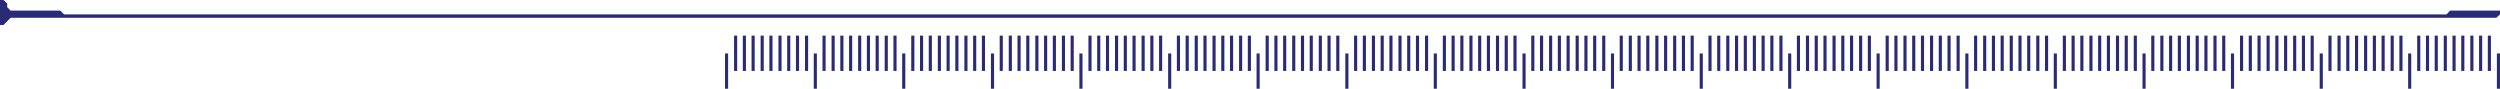 <?xml version="1.0" encoding="UTF-8"?>
<svg baseProfile="basic" version="1.1" viewBox="0 0 800 28.4" xml:space="preserve" xmlns="http://www.w3.org/2000/svg">
<g fill="#292B77">
	<polygon points="782.9 4.6 20.5 4.6 19.3 3.4 3.4 3.4 2.3 2.3 2.3 1.1 1.1 0 1.1 0 0 0 0 8 1.1 8 3.4 5.7 798.8 5.7 800 4.6 800 3.4 784 3.4"/>
		<path d="m234.9 22.7v-11.3h1v11.3h-1zm2.8 0v-11.3h1v11.3h-1zm2.8 0v-11.3h1v11.3h-1zm2.9 0v-11.3h1v11.3h-1zm2.8 0v-11.3h1v11.3h-1zm2.9 0v-11.3h1v11.3h-1zm2.8 0v-11.3h1v11.3h-1zm2.8 0v-11.3h1v11.3h-1zm2.9 0v-11.3h1v11.3h-1zm5.6 0v-11.3h1v11.3h-1zm2.9 0v-11.3h1v11.3h-1zm2.8 0v-11.3h1v11.3h-1zm2.8 0v-11.3h1v11.3h-1zm2.9 0v-11.3h1v11.3h-1zm2.8 0v-11.3h1v11.3h-1zm2.8 0v-11.3h1v11.3h-1zm2.9 0v-11.3h1v11.3h-1zm2.8 0v-11.3h1v11.3h-1zm5.7 0v-11.3h1v11.3h-1zm2.8 0v-11.3h1v11.3h-1zm2.8 0v-11.3h1v11.3h-1zm2.9 0v-11.3h1v11.3h-1zm2.8 0v-11.3h1v11.3h-1zm2.8 0v-11.3h1v11.3h-1zm2.9 0v-11.3h1v11.3h-1zm2.8 0v-11.3h1v11.3h-1zm2.8 0v-11.3h1v11.3h-1zm5.7 0v-11.3h1v11.3h-1zm2.9 0v-11.3h1v11.3h-1zm2.8 0v-11.3h1v11.3h-1zm2.8 0v-11.3h1v11.3h-1zm2.9 0v-11.3h1v11.3h-1zm2.8 0v-11.3h1v11.3h-1zm2.8 0v-11.3h1v11.3h-1zm2.9 0v-11.3h1v11.3h-1zm2.8 0v-11.3h1v11.3h-1zm5.7 0v-11.3h1v11.3h-1zm2.8 0v-11.3h1v11.3h-1zm2.8 0v-11.3h1v11.3h-1zm2.9 0v-11.3h1v11.3h-1zm2.8 0v-11.3h1v11.3h-1zm2.8 0v-11.3h1v11.3h-1zm2.9 0v-11.3h1v11.3h-1zm2.8 0v-11.3h1v11.3h-1zm2.8 0v-11.3h1v11.3h-1zm5.7 0v-11.3h1v11.3h-1zm2.8 0v-11.3h1v11.3h-1zm2.9 0v-11.3h1v11.3h-1zm2.8 0v-11.3h1v11.3h-1zm2.9 0v-11.3h1v11.3h-1zm2.8 0v-11.3h1v11.3h-1zm2.8 0v-11.3h1v11.3h-1zm2.9 0v-11.3h1v11.3h-1zm2.8 0v-11.3h1v11.3h-1zm5.7 0v-11.3h1v11.3h-1zm2.8 0v-11.3h1v11.3h-1zm2.8 0v-11.3h1v11.3h-1zm2.9 0v-11.3h1v11.3h-1zm2.8 0v-11.3h1v11.3h-1zm2.8 0v-11.3h1v11.3h-1zm2.9 0v-11.3h1v11.3h-1zm2.8 0v-11.3h1v11.3h-1zm2.8 0v-11.3h1v11.3h-1zm5.7 0v-11.3h1v11.3h-1zm2.8 0v-11.3h1v11.3h-1zm2.9 0v-11.3h1v11.3h-1zm2.8 0v-11.3h1v11.3h-1zm2.8 0v-11.3h1v11.3h-1zm2.9 0v-11.3h1v11.3h-1zm2.8 0v-11.3h1v11.3h-1zm2.8 0v-11.3h1v11.3h-1zm2.9 0v-11.3h1v11.3h-1zm5.7 0v-11.3h1v11.3h-1zm2.8 0v-11.3h1v11.3h-1zm2.8 0v-11.3h1v11.3h-1zm2.9 0v-11.3h1v11.3h-1zm2.8 0v-11.3h1v11.3h-1zm2.8 0v-11.3h1v11.3h-1zm2.9 0v-11.3h1v11.3h-1zm2.8 0v-11.3h1v11.3h-1zm2.8 0v-11.3h1v11.3h-1zm5.7 0v-11.3h1v11.3h-1zm2.8 0v-11.3h1v11.3h-1zm2.9 0v-11.3h1v11.3h-1zm2.8 0v-11.3h1v11.3h-1zm2.8 0v-11.3h1v11.3h-1zm2.9 0v-11.3h1v11.3h-1zm2.8 0v-11.3h1v11.3h-1zm2.8 0v-11.3h1v11.3h-1zm2.9 0v-11.3h1v11.3h-1zm5.6 0v-11.3h1v11.3h-1zm2.9 0v-11.3h1v11.3h-1zm2.8 0v-11.3h1v11.3h-1zm2.8 0v-11.3h1v11.3h-1zm2.9 0v-11.3h1v11.3h-1zm2.8 0v-11.3h1v11.3h-1zm2.9 0v-11.3h1v11.3h-1zm2.8 0v-11.3h1v11.3h-1zm2.8 0v-11.3h1v11.3h-1zm5.7 0v-11.3h1v11.3h-1zm2.8 0v-11.3h1v11.3h-1zm2.9 0v-11.3h1v11.3h-1zm2.8 0v-11.3h1v11.3h-1zm2.8 0v-11.3h1v11.3h-1zm2.9 0v-11.3h1v11.3h-1zm2.8 0v-11.3h1v11.3h-1zm2.8 0v-11.3h1v11.3h-1zm2.9 0v-11.3h1v11.3h-1zm5.6 0v-11.3h1v11.3h-1zm2.9 0v-11.3h1v11.3h-1zm2.8 0v-11.3h1v11.3h-1zm2.8 0v-11.3h1v11.3h-1zm2.9 0v-11.3h1v11.3h-1zm2.8 0v-11.3h1v11.3h-1zm2.8 0v-11.3h1v11.3h-1zm2.9 0v-11.3h1v11.3h-1zm2.8 0v-11.3h1v11.3h-1zm5.7 0v-11.3h1v11.3h-1zm2.8 0v-11.3h1v11.3h-1zm2.9 0v-11.3h1v11.3h-1zm2.8 0v-11.3h1v11.3h-1zm2.8 0v-11.3h1v11.3h-1zm2.9 0v-11.3h1v11.3h-1zm2.8 0v-11.3h1v11.3h-1zm2.8 0v-11.3h1v11.3h-1zm2.9 0v-11.3h1v11.3h-1zm5.6 0v-11.3h1v11.3h-1zm2.9 0v-11.3h1v11.3h-1zm2.8 0v-11.3h1v11.3h-1zm2.8 0v-11.3h1v11.3h-1zm2.9 0v-11.3h1v11.3h-1zm2.8 0v-11.3h1v11.3h-1zm2.8 0v-11.3h1v11.3h-1zm2.9 0v-11.3h1v11.3h-1zm2.8 0v-11.3h1v11.3h-1zm5.7 0v-11.3h1v11.3h-1zm2.8 0v-11.3h1v11.3h-1zm2.8 0v-11.3h1v11.3h-1zm2.9 0v-11.3h1v11.3h-1zm2.8 0v-11.3h1v11.3h-1zm2.8 0v-11.3h1v11.3h-1zm2.9 0v-11.3h1v11.3h-1zm2.8 0v-11.3h1v11.3h-1zm2.9 0v-11.3h1v11.3h-1zm5.6 0v-11.3h1v11.3h-1zm2.9 0v-11.3h1v11.3h-1zm2.8 0v-11.3h1v11.3h-1zm2.8 0v-11.3h1v11.3h-1zm2.9 0v-11.3h1v11.3h-1zm2.8 0v-11.3h1v11.3h-1zm2.8 0v-11.3h1v11.3h-1zm2.9 0v-11.3h1v11.3h-1zm2.8 0v-11.3h1v11.3h-1zm5.7 0v-11.3h1v11.3h-1zm2.8 0v-11.3h1v11.3h-1zm2.8 0v-11.3h1v11.3h-1zm2.9 0v-11.3h1v11.3h-1zm2.8 0v-11.3h1v11.3h-1zm2.8 0v-11.3h1v11.3h-1zm2.9 0v-11.3h1v11.3h-1zm2.8 0v-11.3h1v11.3h-1zm2.8 0v-11.3h1v11.3h-1zm5.7 0v-11.3h1v11.3h-1zm2.9 0v-11.3h1v11.3h-1zm2.8 0v-11.3h1v11.3h-1zm2.8 0v-11.3h1v11.3h-1zm2.9 0v-11.3h1v11.3h-1zm2.8 0v-11.3h1v11.3h-1zm2.8 0v-11.3h1v11.3h-1zm2.9 0v-11.3h1v11.3h-1zm2.8 0v-11.3h1v11.3h-1zm5.7 0v-11.3h1v11.3h-1zm2.8 0v-11.3h1v11.3h-1zm2.8 0v-11.3h1v11.3h-1zm2.9 0v-11.3h1v11.3h-1zm2.8 0v-11.3h1v11.3h-1zm2.8 0v-11.3h1v11.3h-1zm2.9 0v-11.3h1v11.3h-1zm2.8 0v-11.3h1v11.3h-1zm2.8 0v-11.3h1v11.3h-1z"/>
		<path d="m232 28.4v-11.3h1v11.3h-1zm28.4 0v-11.3h1v11.3h-1zm28.3 0v-11.3h1v11.3h-1zm28.4 0v-11.3h1v11.3h-1zm28.3 0v-11.3h1v11.3h-1zm28.4 0v-11.3h1v11.3h-1zm28.3 0v-11.3h1v11.3h-1zm28.4 0v-11.3h1v11.3h-1zm28.3 0v-11.3h1v11.3h-1zm28.4 0v-11.3h1v11.3h-1zm28.3 0v-11.3h1v11.3h-1zm28.4 0v-11.3h1v11.3h-1zm28.3 0v-11.3h1v11.3h-1zm28.3 0v-11.3h1v11.3h-1zm28.4 0v-11.3h1v11.3h-1zm28.3 0v-11.3h1v11.3h-1zm28.4 0v-11.3h1v11.3h-1zm28.3 0v-11.3h1v11.3h-1zm28.4 0v-11.3h1v11.3h-1zm28.3 0v-11.3h1v11.3h-1zm28.4 0v-11.3h1v11.3h-1z"/>
</g>
</svg>
